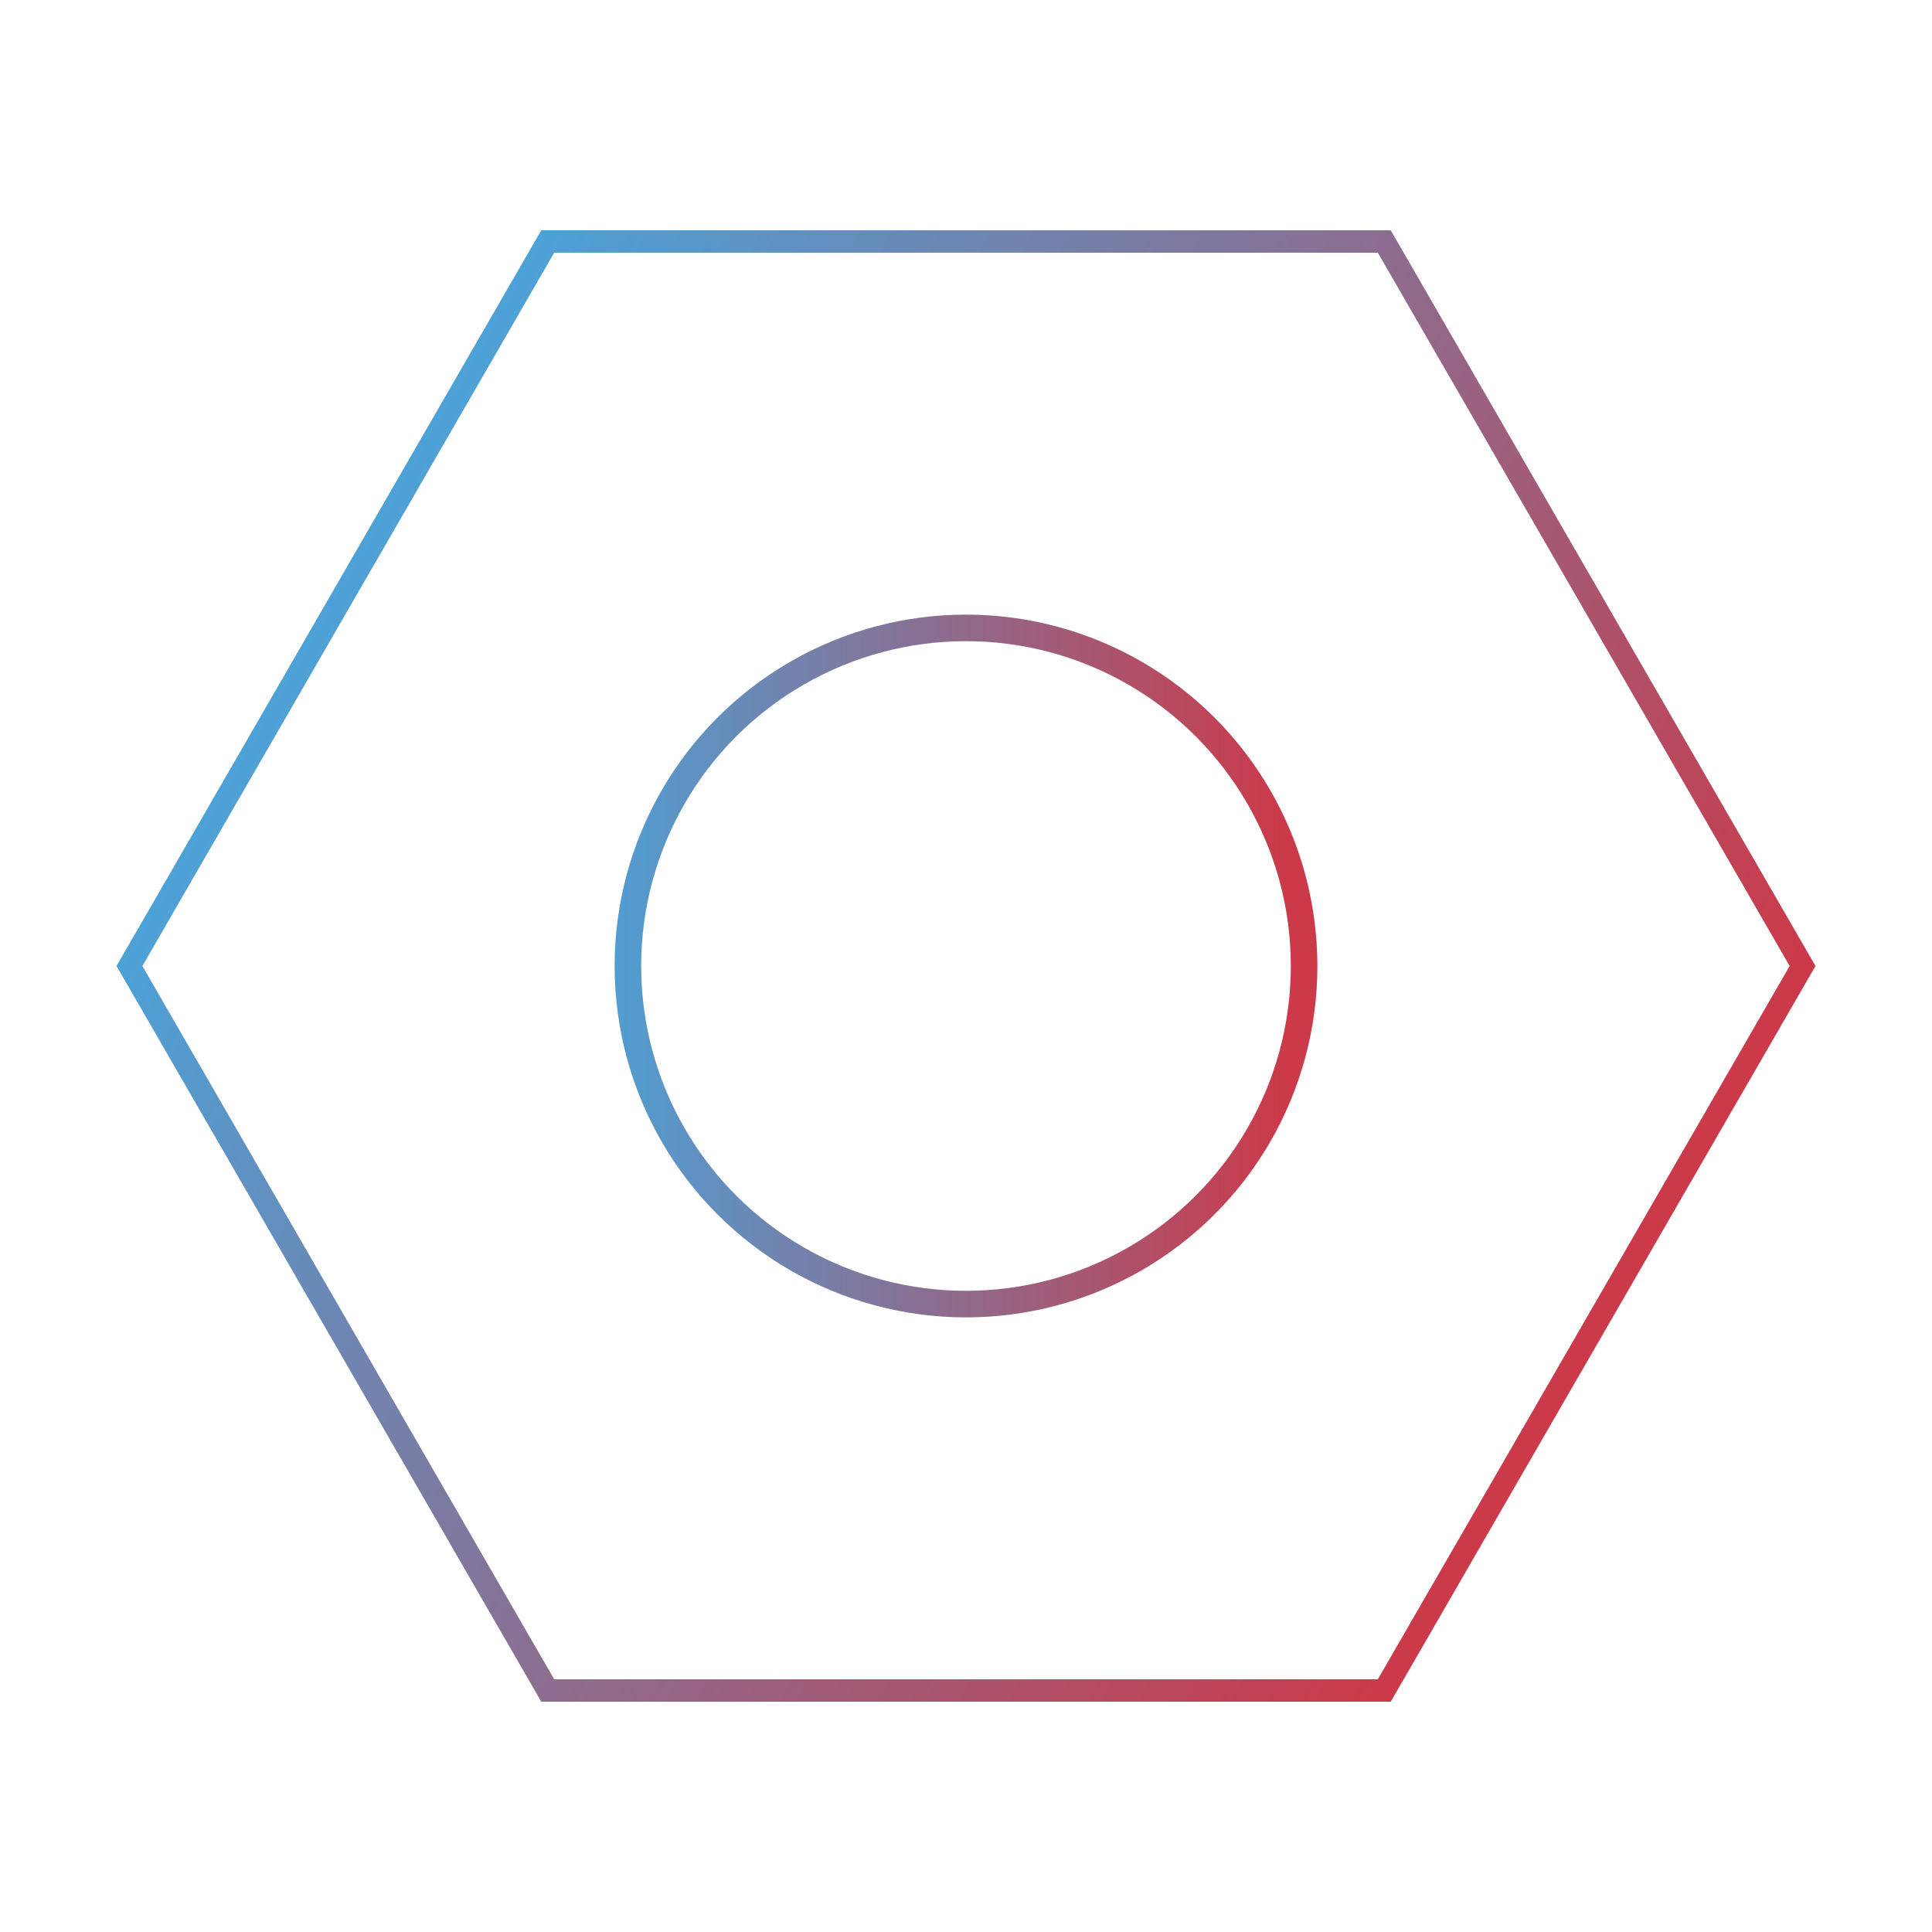 <svg id="2541b3fe-4551-4d99-9318-30718d542e8f" data-name="time" xmlns="http://www.w3.org/2000/svg" xmlns:xlink="http://www.w3.org/1999/xlink" viewBox="0 0 120 120"><defs><style>.c8ef9c5a-e37a-4864-bc03-32e324e50a63,.cdeb4f9a-2386-4240-9c2e-a67acb45d172{fill:none;stroke-miterlimit:10}.c8ef9c5a-e37a-4864-bc03-32e324e50a63{stroke-width:1.39px;stroke:url(#0d156a8f-adde-4aea-8535-8883ed86bd5b)}.cdeb4f9a-2386-4240-9c2e-a67acb45d172{stroke-width:1.65px;stroke:url(#726bb01f-3e54-4627-b767-b7d36148e606)}</style><linearGradient id="0d156a8f-adde-4aea-8535-8883ed86bd5b" x1="62.25" y1="106.39" x2="62.25" y2="15" gradientTransform="rotate(-60 60.525 62.287)" gradientUnits="userSpaceOnUse"><stop offset="0" stop-color="#cc3948"/><stop offset="1" stop-color="#4ca1d7"/></linearGradient><linearGradient id="726bb01f-3e54-4627-b767-b7d36148e606" x1="70.91" y1="78.9" x2="49.09" y2="41.1" xlink:href="#0d156a8f-adde-4aea-8535-8883ed86bd5b"/></defs><title>api</title><path class="c8ef9c5a-e37a-4864-bc03-32e324e50a63" d="M85.98 105H34.02L8.04 60l25.98-45h51.96l25.98 45-25.98 45z"/><circle class="cdeb4f9a-2386-4240-9c2e-a67acb45d172" cx="60" cy="60" r="21"/></svg>